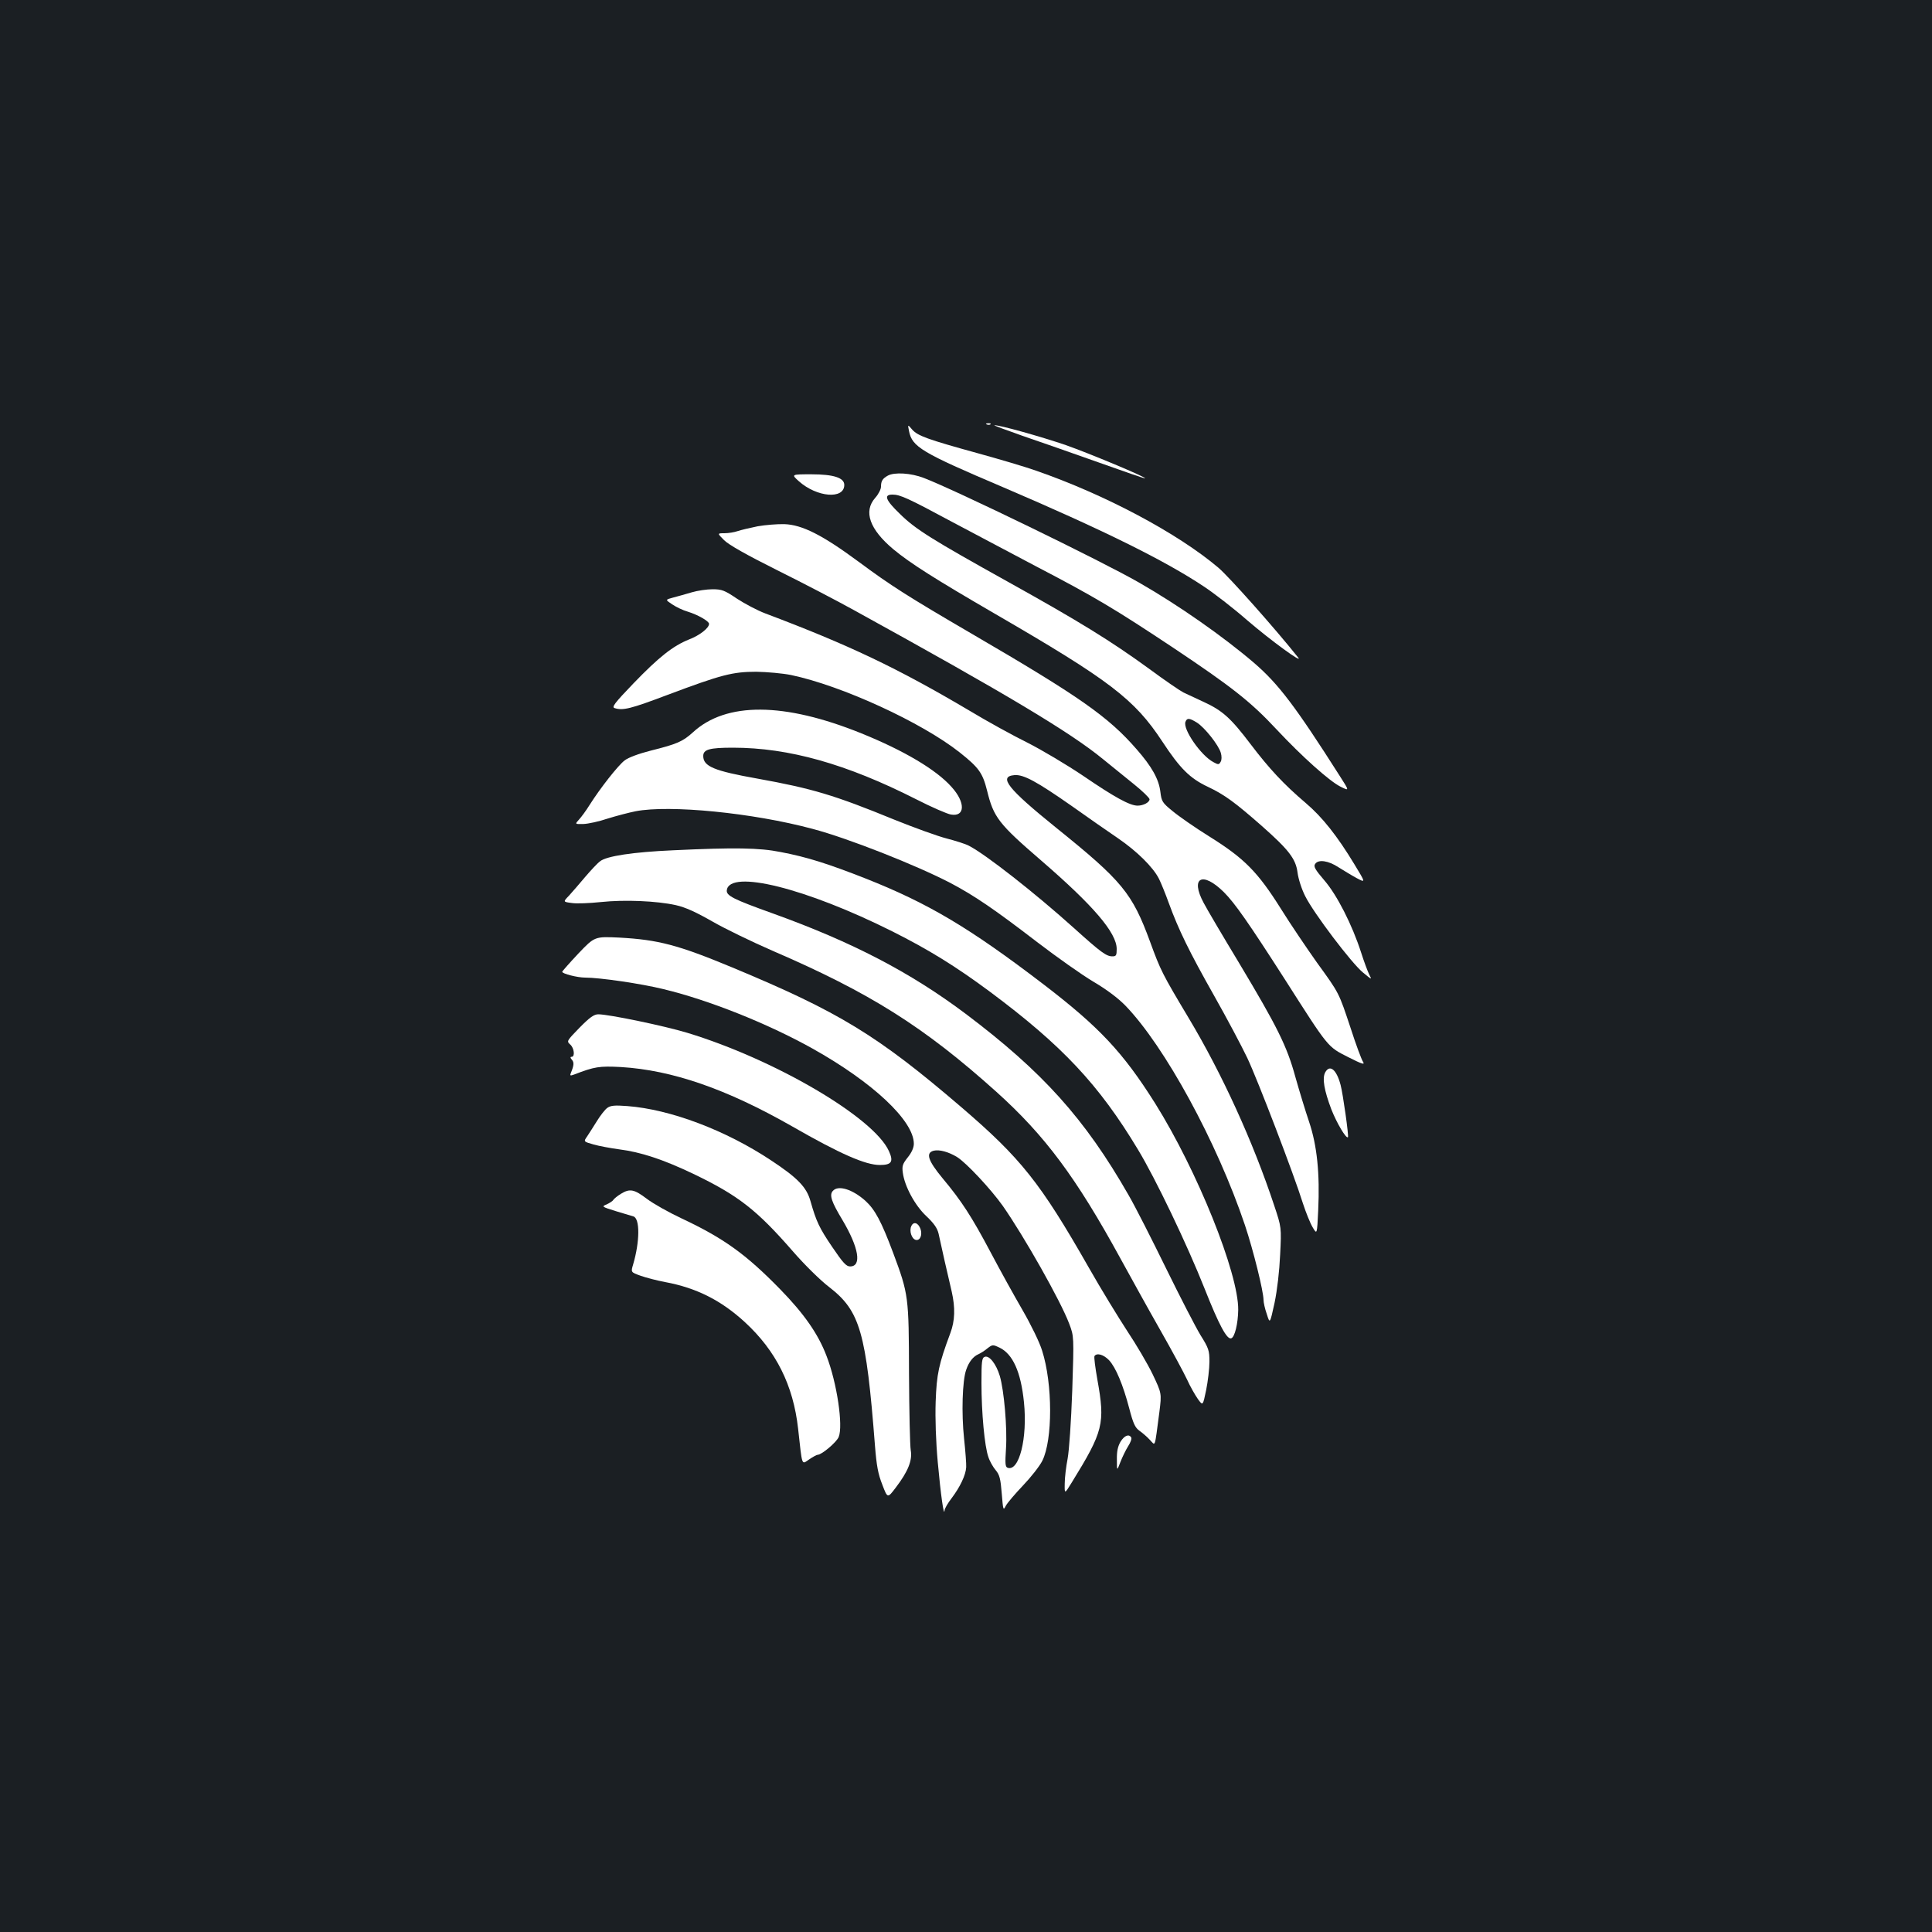 <?xml version="1.0" standalone="no"?>
<!DOCTYPE svg PUBLIC "-//W3C//DTD SVG 20010904//EN"
 "http://www.w3.org/TR/2001/REC-SVG-20010904/DTD/svg10.dtd">
<svg version="1.0" xmlns="http://www.w3.org/2000/svg"
 width="1000pt" height="1000pt" viewBox="0 0 1000 1000"
 preserveAspectRatio="xMidYMid meet">
<rect width="100%" height="100%" fill="#1b1f23"/>
<g transform="translate(0,1000) scale(0.1,-0.1)"
fill="#ffffff" stroke="none">
<path d="M5108 7803 c7 -3 16 -2 19 1 4 3 -2 6 -13 5 -11 0 -14 -3 -6 -6z"/>
<path d="M4705 7769 c16 -82 64 -111 485 -290 517 -221 839 -380 1040 -514 52
-34 154 -113 225 -175 122 -105 294 -230 264 -193 -120 151 -357 417 -412 464
-211 179 -587 379 -945 503 -56 20 -192 60 -301 90 -261 72 -311 90 -340 123
-23 27 -23 27 -16 -8z"/>
<path d="M5290 7745 c85 -29 263 -91 395 -138 132 -47 241 -85 242 -83 7 6
-290 130 -410 172 -128 44 -346 105 -370 103 -7 0 58 -24 143 -54z"/>
<path d="M4135 7509 c93 -83 235 -95 235 -19 0 37 -55 55 -170 55 -105 0 -105
0 -65 -36z"/>
<path d="M4595 7538 c-27 -15 -35 -28 -35 -57 0 -13 -13 -39 -30 -58 -62 -70
-29 -163 94 -266 88 -73 216 -154 526 -334 595 -345 722 -442 866 -661 92
-140 143 -191 237 -235 84 -40 138 -79 278 -202 139 -123 176 -170 185 -241 4
-32 21 -86 40 -123 44 -88 240 -347 299 -395 46 -38 47 -39 32 -10 -8 16 -27
67 -42 114 -46 143 -125 298 -190 373 -48 56 -57 72 -48 85 16 25 68 18 121
-17 26 -16 68 -42 94 -56 47 -25 47 -25 -12 72 -89 147 -166 244 -252 317
-114 97 -189 178 -284 303 -103 136 -146 175 -244 220 -41 19 -88 41 -105 49
-16 8 -97 63 -178 123 -198 144 -362 245 -727 448 -397 221 -481 273 -562 353
-75 72 -85 100 -39 100 40 0 78 -17 316 -145 116 -61 307 -163 425 -225 309
-161 412 -223 713 -423 301 -201 401 -279 535 -423 131 -140 272 -266 329
-295 48 -24 48 -24 -2 54 -231 363 -318 477 -443 585 -160 137 -391 299 -597
417 -191 110 -951 479 -1113 541 -67 26 -153 31 -187 12z m1600 -1278 c40 -25
113 -117 124 -157 5 -17 5 -37 -1 -46 -8 -15 -12 -16 -37 -2 -64 33 -160 171
-145 209 8 21 20 20 59 -4z"/>
<path d="M3922 7276 c-40 -8 -86 -19 -104 -25 -17 -6 -48 -11 -68 -11 -38 0
-38 0 -2 -36 24 -24 116 -76 276 -156 133 -66 311 -159 396 -206 790 -435
1121 -633 1290 -772 41 -33 112 -91 158 -128 45 -36 82 -72 82 -79 0 -16 -32
-33 -62 -33 -40 0 -120 44 -281 154 -86 58 -216 135 -289 172 -73 36 -208 110
-299 165 -377 223 -626 341 -1058 504 -40 15 -106 50 -146 76 -65 44 -79 49
-127 49 -29 0 -78 -7 -108 -16 -30 -9 -73 -21 -96 -27 -41 -11 -41 -11 -5 -35
19 -13 56 -31 81 -38 52 -16 110 -49 110 -63 0 -22 -49 -60 -104 -81 -82 -33
-154 -89 -288 -228 -97 -101 -113 -122 -97 -127 43 -14 83 -4 276 69 277 104
335 119 458 119 55 -1 136 -8 180 -17 262 -55 676 -245 873 -401 98 -78 118
-105 141 -197 34 -139 60 -172 279 -361 271 -234 392 -375 392 -459 0 -33 -3
-38 -22 -38 -32 0 -59 20 -200 147 -201 181 -459 383 -544 426 -17 9 -68 25
-114 37 -47 12 -168 56 -270 97 -312 128 -427 162 -710 213 -224 40 -280 63
-280 117 0 34 33 43 153 43 290 0 588 -84 949 -267 80 -41 161 -76 180 -79 74
-13 76 63 3 143 -79 89 -246 188 -466 277 -400 162 -701 164 -873 5 -52 -47
-81 -60 -217 -94 -63 -16 -117 -36 -136 -51 -34 -26 -126 -143 -181 -230 -18
-29 -43 -63 -55 -76 -22 -24 -22 -24 23 -23 25 1 81 13 125 28 45 14 110 31
145 38 176 34 606 -8 915 -91 183 -48 537 -188 714 -280 125 -66 229 -137 449
-306 102 -78 232 -170 291 -205 68 -40 128 -85 166 -124 204 -211 474 -706
619 -1137 43 -129 96 -342 96 -387 0 -12 7 -45 17 -73 16 -51 16 -51 40 58 14
68 25 163 29 250 7 141 7 141 -31 255 -109 329 -269 680 -442 969 -137 229
-146 247 -200 395 -93 253 -144 315 -488 592 -249 201 -299 264 -214 271 47 4
115 -33 298 -161 80 -57 188 -132 238 -166 98 -67 182 -150 212 -210 10 -20
33 -76 51 -126 50 -137 105 -250 235 -480 65 -115 142 -260 171 -321 54 -114
242 -605 288 -753 15 -46 37 -101 50 -123 23 -39 23 -39 29 87 9 191 -6 336
-47 458 -19 56 -51 161 -71 232 -44 161 -93 259 -293 593 -84 139 -166 278
-182 309 -71 132 -6 165 105 55 57 -57 128 -159 316 -452 227 -356 220 -347
326 -401 73 -37 89 -42 78 -25 -8 12 -37 90 -64 174 -62 186 -58 179 -174 339
-51 72 -136 197 -187 279 -120 191 -189 261 -370 374 -74 46 -160 106 -191
132 -53 43 -57 50 -63 100 -8 66 -45 131 -123 220 -147 169 -296 273 -852 597
-334 195 -419 249 -589 375 -184 136 -290 190 -382 193 -36 1 -98 -4 -138 -11z"/>
<path d="M3485 5599 c-207 -9 -346 -30 -379 -57 -14 -10 -49 -48 -78 -82 -29
-35 -67 -78 -83 -96 -31 -32 -31 -32 15 -38 25 -4 92 -1 150 5 122 13 289 6
388 -16 50 -11 106 -37 190 -85 66 -38 205 -105 308 -150 506 -218 786 -394
1162 -732 250 -225 412 -442 642 -863 51 -93 142 -258 203 -365 61 -107 124
-224 141 -260 16 -36 42 -81 56 -101 26 -36 26 -36 43 46 9 45 17 111 17 147
0 58 -4 70 -46 137 -25 41 -105 196 -178 345 -73 149 -160 321 -195 381 -226
395 -445 638 -842 937 -286 215 -588 372 -996 519 -209 75 -245 93 -241 122
16 108 410 10 857 -214 187 -94 327 -180 506 -313 372 -277 563 -480 765 -816
91 -150 255 -493 345 -720 76 -192 116 -265 138 -257 18 6 35 76 36 147 2 189
-212 721 -430 1069 -167 265 -289 395 -579 617 -382 292 -596 419 -920 547
-196 77 -303 111 -440 137 -109 22 -238 24 -555 9z"/>
<path d="M2994 5065 c-46 -49 -84 -92 -84 -95 0 -10 79 -30 118 -30 76 0 290
-31 407 -60 233 -56 537 -177 770 -307 313 -175 525 -374 525 -493 0 -20 -11
-45 -31 -70 -27 -34 -31 -45 -26 -80 9 -70 63 -170 122 -225 38 -36 56 -61 63
-90 5 -22 19 -85 31 -140 13 -55 29 -127 37 -160 19 -84 17 -151 -7 -215 -60
-161 -71 -212 -76 -355 -3 -87 1 -206 11 -315 15 -166 32 -285 35 -248 0 9 17
38 37 64 43 57 73 119 75 160 1 16 -4 83 -11 148 -14 131 -9 300 11 356 14 41
36 69 64 81 11 5 32 18 46 30 26 20 28 20 62 4 69 -33 111 -125 127 -283 19
-185 -25 -361 -85 -339 -12 5 -13 22 -8 99 7 107 -10 301 -32 376 -19 63 -55
108 -78 99 -15 -5 -17 -24 -17 -135 0 -153 16 -329 36 -384 7 -22 25 -53 38
-68 20 -24 25 -45 31 -120 7 -87 8 -90 21 -64 8 15 48 62 89 105 41 43 86 100
100 128 54 108 54 398 -1 570 -13 43 -58 135 -102 211 -43 74 -117 208 -164
297 -98 185 -151 267 -249 384 -76 92 -89 132 -46 143 29 7 77 -6 121 -33 48
-30 174 -165 236 -252 111 -159 299 -491 344 -610 25 -66 25 -66 16 -345 -6
-165 -16 -310 -24 -354 -8 -41 -15 -99 -15 -129 -1 -55 -1 -55 36 5 164 266
174 305 133 533 -11 62 -18 116 -15 122 12 18 47 8 75 -21 35 -37 73 -128 105
-250 20 -77 30 -99 52 -115 16 -11 40 -32 54 -47 31 -32 24 -51 50 144 12 96
12 96 -35 195 -26 54 -85 154 -131 223 -45 69 -136 217 -200 330 -251 440
-351 565 -660 830 -434 372 -633 493 -1186 723 -279 116 -382 143 -583 154
-128 6 -128 6 -212 -82z"/>
<path d="M3000 4681 c-66 -68 -68 -70 -49 -87 21 -18 26 -64 8 -64 -8 0 -8 -5
1 -15 12 -14 11 -29 -5 -68 -6 -15 -4 -16 16 -9 106 41 131 45 243 39 265 -16
546 -113 886 -307 249 -143 380 -200 454 -200 61 0 72 17 47 72 -79 175 -592
475 -1043 612 -118 36 -407 96 -461 96 -22 0 -44 -15 -97 -69z"/>
<path d="M6859 4449 c-16 -31 -5 -93 32 -191 28 -71 77 -154 86 -144 5 5 -26
225 -38 270 -21 80 -56 109 -80 65z"/>
<path d="M3144 4266 c-12 -8 -36 -39 -54 -68 -18 -29 -41 -65 -51 -80 -19 -27
-19 -27 34 -42 28 -8 88 -19 132 -25 111 -14 227 -52 384 -127 231 -111 327
-185 515 -401 60 -69 142 -150 188 -185 160 -124 191 -232 237 -823 8 -101 16
-145 38 -200 27 -71 27 -71 70 -14 64 84 86 141 77 192 -4 23 -8 202 -9 397
-1 401 -2 410 -82 625 -61 163 -94 224 -143 269 -68 61 -143 84 -170 51 -18
-21 -6 -56 50 -149 85 -143 102 -241 40 -241 -20 0 -37 19 -92 100 -68 100
-83 133 -113 238 -20 72 -66 120 -204 211 -235 156 -521 264 -744 281 -65 5
-86 3 -103 -9z"/>
<path d="M3214 3821 c-18 -11 -35 -25 -39 -31 -4 -7 -20 -17 -35 -24 -27 -11
-26 -12 48 -35 43 -13 83 -25 90 -27 35 -10 34 -130 -1 -249 -12 -40 -12 -40
38 -58 28 -10 85 -25 128 -33 162 -30 290 -95 412 -207 162 -149 251 -327 276
-552 22 -199 17 -186 57 -159 19 13 39 24 44 24 21 0 97 64 109 92 24 58 -9
281 -63 420 -43 113 -115 217 -241 346 -177 181 -291 263 -510 366 -66 31
-146 76 -179 101 -66 50 -88 54 -134 26z"/>
<path d="M4714 3646 c-7 -31 12 -68 34 -64 21 4 27 40 12 67 -15 28 -38 26
-46 -3z"/>
<path d="M5800 2538 c-14 -24 -20 -50 -19 -93 0 -60 0 -60 18 -13 10 26 28 63
40 82 13 20 20 40 16 46 -12 19 -35 10 -55 -22z"/>
</g>
</svg>

